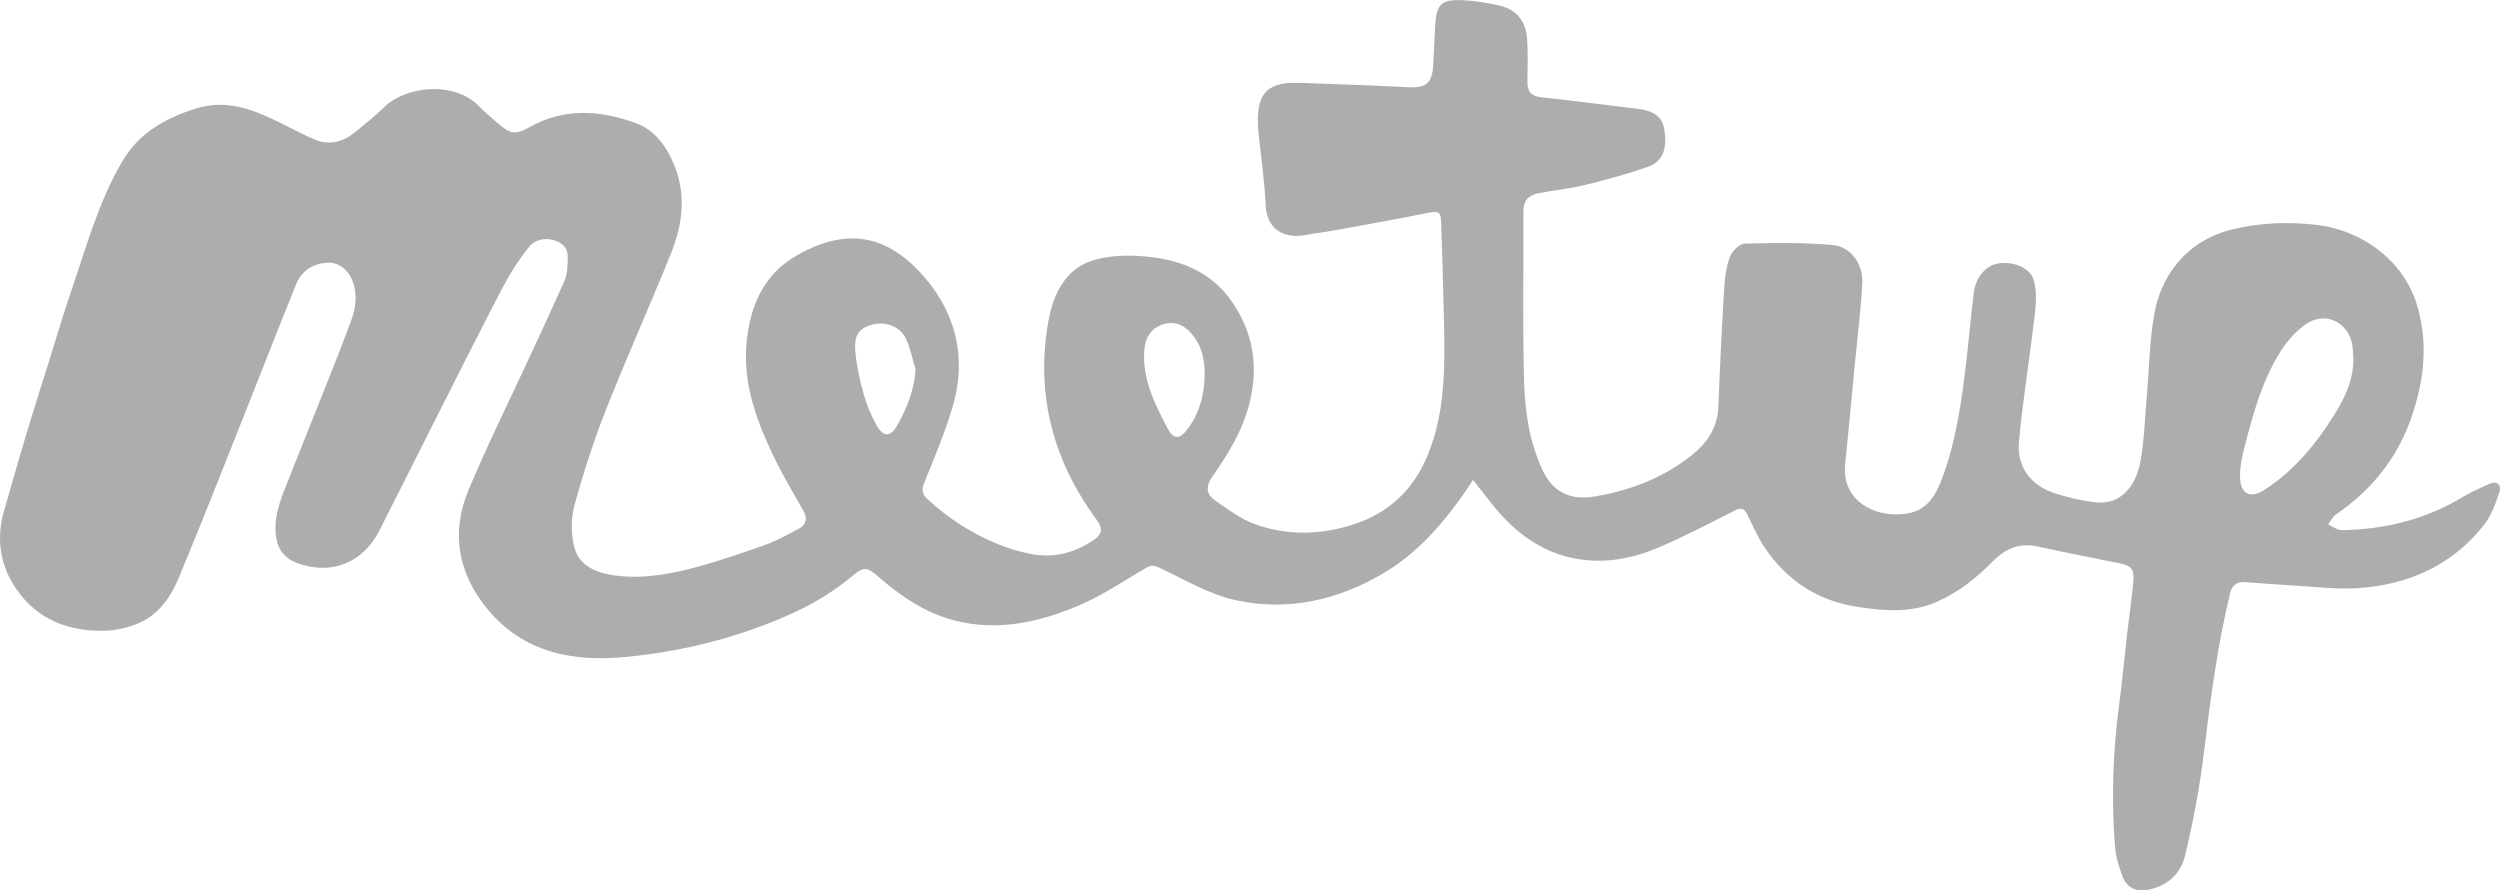 <?xml version="1.0" encoding="utf-8"?>
<!-- Generator: Adobe Illustrator 16.0.0, SVG Export Plug-In . SVG Version: 6.00 Build 0)  -->
<!DOCTYPE svg PUBLIC "-//W3C//DTD SVG 1.1//EN" "http://www.w3.org/Graphics/SVG/1.1/DTD/svg11.dtd">
<svg version="1.1" id="Layer_1" xmlns="http://www.w3.org/2000/svg" xmlns:xlink="http://www.w3.org/1999/xlink" x="0px" y="0px"
	 width="73px" height="26px" viewBox="0 0 73 26" enable-background="new 0 0 73 26" xml:space="preserve">
<g>
	<defs>
		<polygon id="SVGID_23_" points="59.478,158.588 67.05,166.135 74.619,158.588 		"/>
	</defs>
	<clipPath id="SVGID_2_">
		<use xlink:href="#SVGID_23_"  overflow="visible"/>
	</clipPath>
	<g clip-path="url(#SVGID_2_)">
		<defs>
			<rect id="SVGID_25_" x="-628.466" y="-1689.411" width="1024" height="1914"/>
		</defs>
		<clipPath id="SVGID_4_">
			<use xlink:href="#SVGID_25_"  overflow="visible"/>
		</clipPath>
	</g>
</g>
<g>
	<defs>
		<path id="SVGID_27_" d="M59.338,170.196l5.108-5.032l2.603,2.454l2.554-2.404l5.153,4.938c-0.015,0.011-0.024,0.026-0.028,0.044
			H59.338z"/>
	</defs>
	<clipPath id="SVGID_6_">
		<use xlink:href="#SVGID_27_"  overflow="visible"/>
	</clipPath>
	<g clip-path="url(#SVGID_6_)">
		<defs>
			<rect id="SVGID_29_" x="-628.466" y="-1689.411" width="1024" height="1914"/>
		</defs>
		<clipPath id="SVGID_8_">
			<use xlink:href="#SVGID_29_"  overflow="visible"/>
		</clipPath>
	</g>
</g>
<g>
	<defs>
		<polygon id="SVGID_31_" points="70.438,164.297 75.562,159.178 75.562,169.317 		"/>
	</defs>
	<clipPath id="SVGID_10_">
		<use xlink:href="#SVGID_31_"  overflow="visible"/>
	</clipPath>
	<g clip-path="url(#SVGID_10_)">
		<defs>
			<rect id="SVGID_33_" x="-628.466" y="-1689.411" width="1024" height="1914"/>
		</defs>
		<clipPath id="SVGID_12_">
			<use xlink:href="#SVGID_33_"  overflow="visible"/>
		</clipPath>
	</g>
</g>
<g>
	<defs>
		<rect id="SVGID_35_" x="58.534" y="159.178" width="5.148" height="10.176"/>
	</defs>
	<clipPath id="SVGID_14_">
		<use xlink:href="#SVGID_35_"  overflow="visible"/>
	</clipPath>
	<g clip-path="url(#SVGID_14_)">
		<defs>
			<rect id="SVGID_37_" x="-628.466" y="-1689.411" width="1024" height="1914"/>
		</defs>
		<clipPath id="SVGID_16_">
			<use xlink:href="#SVGID_37_"  overflow="visible"/>
		</clipPath>
	</g>
</g>
<g>
	<defs>
		<path id="SVGID_49_" d="M-99.191,297.489c0-0.159-0.003-0.318-0.01-0.478c0.721-0.521,1.348-1.171,1.842-1.912
			c-0.662,0.294-1.374,0.492-2.121,0.582c0.763-0.457,1.348-1.181,1.624-2.043c-0.714,0.423-1.503,0.73-2.345,0.896
			c-0.674-0.718-1.634-1.167-2.695-1.167c-2.04,0-3.693,1.654-3.693,3.692c0,0.29,0.031,0.572,0.096,0.843
			c-3.07-0.154-5.791-1.624-7.612-3.858c-0.317,0.545-0.5,1.18-0.5,1.855c0,1.281,0.651,2.412,1.644,3.074
			c-0.605-0.019-1.176-0.186-1.673-0.462c-0.001,0.016-0.001,0.031-0.001,0.047c0,1.789,1.273,3.282,2.963,3.621
			c-0.311,0.084-0.637,0.13-0.974,0.13c-0.237,0-0.47-0.024-0.694-0.067c0.471,1.468,1.834,2.535,3.45,2.565
			c-1.265,0.99-2.856,1.581-4.587,1.581c-0.298,0-0.592-0.018-0.881-0.052c1.635,1.048,3.575,1.659,5.66,1.659
			C-102.906,307.997-99.191,302.369-99.191,297.489z"/>
	</defs>
	<clipPath id="SVGID_18_">
		<use xlink:href="#SVGID_49_"  overflow="visible"/>
	</clipPath>
	<g clip-path="url(#SVGID_18_)">
		<defs>
			<rect id="SVGID_51_" x="-894.359" y="-1553.632" width="1024" height="1914"/>
		</defs>
		<clipPath id="SVGID_20_">
			<use xlink:href="#SVGID_51_"  overflow="visible"/>
		</clipPath>
	</g>
</g>
<g>
	<defs>
		<path id="SVGID_57_" d="M76.281,387.521l-2.549,1.334v-5.334l2.549,1.334l2.551,1.333L76.281,387.521z M81.186,380.188H69.939
			c-1.589,0-2.877,1.313-2.877,2.934v6.133c0,1.62,1.288,2.934,2.877,2.934h11.246c1.589,0,2.877-1.313,2.877-2.934v-6.133
			C84.062,381.501,82.774,380.188,81.186,380.188z"/>
	</defs>
	<clipPath id="SVGID_22_">
		<use xlink:href="#SVGID_57_"  overflow="visible"/>
	</clipPath>
	<g clip-path="url(#SVGID_22_)">
		<defs>
			<rect id="SVGID_59_" x="-805.938" y="-1467.812" width="1024" height="1914"/>
		</defs>
		<clipPath id="SVGID_24_">
			<use xlink:href="#SVGID_59_"  overflow="visible"/>
		</clipPath>
	</g>
</g>
<g>
	<defs>
		<path id="SVGID_61_" d="M26.736,10.788c-0.092-0.299-0.15-0.611-0.28-0.893c-0.165-0.357-0.591-0.519-0.966-0.421
			c-0.398,0.104-0.557,0.294-0.515,0.782c0.036,0.426,0.134,0.851,0.248,1.264c0.083,0.305,0.212,0.603,0.363,0.879
			c0.204,0.373,0.417,0.377,0.618,0.016C26.482,11.917,26.695,11.395,26.736,10.788z M35.175,10.945
			c0.008-0.487-0.106-0.938-0.466-1.289c-0.2-0.194-0.449-0.278-0.736-0.189c-0.346,0.107-0.534,0.364-0.561,0.79
			c-0.05,0.825,0.306,1.535,0.672,2.233c0.188,0.359,0.367,0.349,0.61,0.016C35.035,12.041,35.168,11.512,35.175,10.945z
			 M68.717,10.451c-0.01-0.123-0.01-0.247-0.029-0.369c-0.115-0.701-0.82-1.015-1.391-0.592c-0.257,0.191-0.49,0.442-0.666,0.711
			c-0.586,0.896-0.851,1.923-1.115,2.944c-0.066,0.256-0.113,0.527-0.107,0.791c0.01,0.49,0.299,0.634,0.711,0.369
			c0.854-0.55,1.487-1.312,2.021-2.161C68.466,11.629,68.732,11.085,68.717,10.451z M43.013,14.012
			c-0.101,0.151-0.165,0.255-0.234,0.355c-0.653,0.933-1.386,1.784-2.384,2.373c-1.34,0.79-2.79,1.115-4.303,0.788
			c-0.775-0.168-1.498-0.601-2.229-0.946c-0.168-0.079-0.261-0.081-0.41,0.007c-0.627,0.368-1.236,0.782-1.9,1.068
			c-1.178,0.509-2.418,0.794-3.701,0.456c-0.803-0.213-1.498-0.664-2.127-1.207c-0.445-0.386-0.474-0.385-0.926-0.015
			c-0.812,0.667-1.75,1.097-2.73,1.452c-1.218,0.44-2.473,0.711-3.757,0.838c-1.566,0.154-3.019-0.111-4.079-1.396
			c-0.85-1.029-1.077-2.223-0.557-3.464c0.568-1.358,1.227-2.681,1.846-4.02c0.322-0.697,0.646-1.394,0.959-2.095
			c0.057-0.129,0.08-0.279,0.087-0.422c0.013-0.261,0.065-0.548-0.237-0.705c-0.311-0.16-0.676-0.131-0.902,0.155
			c-0.285,0.358-0.537,0.751-0.748,1.157c-0.702,1.343-1.381,2.699-2.065,4.051c-0.513,1.015-1.017,2.032-1.535,3.044
			c-0.491,0.959-1.413,1.324-2.413,0.952c-0.338-0.127-0.549-0.374-0.605-0.751c-0.08-0.535,0.096-1.015,0.285-1.493
			c0.416-1.047,0.837-2.093,1.252-3.14c0.223-0.562,0.445-1.124,0.654-1.691c0.146-0.396,0.189-0.816,0.02-1.206
			c-0.133-0.3-0.393-0.517-0.757-0.484C9.117,7.71,8.803,7.917,8.653,8.287c-0.528,1.3-1.034,2.608-1.554,3.912
			c-0.621,1.561-1.232,3.125-1.88,4.675c-0.239,0.573-0.601,1.095-1.209,1.34c-0.308,0.124-0.656,0.201-0.987,0.206
			c-1.035,0.014-1.928-0.331-2.538-1.207C0,16.516-0.118,15.742,0.116,14.922c0.217-0.759,0.434-1.518,0.661-2.273
			c0.215-0.717,0.444-1.429,0.668-2.143c0.209-0.665,0.404-1.335,0.63-1.994C2.52,7.215,2.879,5.879,3.584,4.69
			c0.482-0.814,1.264-1.254,2.16-1.527C6.68,2.877,7.479,3.237,8.278,3.633c0.304,0.15,0.603,0.312,0.914,0.441
			c0.435,0.183,0.831,0.067,1.181-0.218c0.287-0.233,0.578-0.466,0.842-0.724c0.662-0.645,2.09-0.764,2.788-0.014
			c0.161,0.172,0.351,0.317,0.528,0.474c0.365,0.322,0.516,0.355,0.939,0.117c1.005-0.566,2.047-0.488,3.07-0.125
			c0.594,0.211,0.949,0.714,1.176,1.311c0.334,0.877,0.194,1.725-0.141,2.55c-0.615,1.518-1.285,3.013-1.887,4.535
			c-0.355,0.904-0.656,1.833-0.912,2.77c-0.104,0.382-0.104,0.834-0.008,1.218c0.147,0.58,0.681,0.771,1.22,0.839
			c0.821,0.104,1.626-0.049,2.413-0.266c0.672-0.185,1.333-0.412,1.989-0.648c0.316-0.114,0.611-0.289,0.913-0.442
			c0.259-0.131,0.279-0.321,0.143-0.562c-0.278-0.489-0.57-0.974-0.816-1.479c-0.518-1.071-0.944-2.176-0.83-3.397
			c0.099-1.068,0.486-1.997,1.475-2.56c1.46-0.83,2.645-0.601,3.717,0.639c0.929,1.073,1.234,2.364,0.836,3.747
			c-0.223,0.773-0.541,1.521-0.846,2.27c-0.084,0.207-0.035,0.34,0.096,0.461c0.615,0.573,1.315,1.018,2.094,1.332
			c0.293,0.119,0.604,0.208,0.914,0.271c0.668,0.134,1.289-0.025,1.846-0.401c0.266-0.18,0.271-0.347,0.087-0.598
			c-1.281-1.742-1.788-3.682-1.403-5.813c0.145-0.798,0.514-1.552,1.373-1.781c0.531-0.143,1.131-0.137,1.684-0.066
			c0.896,0.113,1.709,0.471,2.26,1.241c0.662,0.924,0.83,1.936,0.546,3.041c-0.204,0.794-0.622,1.469-1.081,2.125
			c-0.183,0.26-0.189,0.499,0.059,0.673c0.383,0.268,0.771,0.562,1.202,0.717c0.938,0.337,1.912,0.308,2.857,0.004
			c1.034-0.332,1.761-1.017,2.176-2.031c0.495-1.215,0.501-2.486,0.476-3.764c-0.02-0.997-0.055-1.994-0.084-2.992
			c-0.011-0.356-0.068-0.377-0.408-0.308c-0.898,0.181-1.799,0.341-2.699,0.505c-0.285,0.052-0.57,0.086-0.854,0.138
			c-0.618,0.11-1.129-0.143-1.164-0.864c-0.036-0.728-0.142-1.451-0.216-2.177c-0.004-0.041-0.008-0.082-0.01-0.123
			c-0.042-0.854,0.165-1.318,1.193-1.281c1.061,0.039,2.122,0.073,3.182,0.129c0.521,0.027,0.705-0.104,0.74-0.62
			c0.025-0.4,0.037-0.802,0.062-1.202c0.037-0.601,0.175-0.743,0.787-0.719c0.365,0.014,0.732,0.077,1.091,0.158
			c0.503,0.112,0.768,0.466,0.803,0.966c0.028,0.41,0.017,0.822,0.01,1.233c-0.005,0.291,0.085,0.446,0.412,0.479
			c0.942,0.096,1.882,0.227,2.823,0.338c0.445,0.053,0.694,0.232,0.754,0.562c0.104,0.572-0.02,0.965-0.453,1.121
			c-0.605,0.219-1.232,0.385-1.857,0.539c-0.439,0.108-0.893,0.154-1.339,0.236c-0.299,0.054-0.462,0.211-0.458,0.546
			c0.011,1.657-0.027,3.314,0.021,4.97c0.025,0.868,0.155,1.737,0.526,2.549c0.3,0.657,0.812,0.916,1.522,0.797
			c1.045-0.175,2.002-0.54,2.836-1.199c0.463-0.366,0.767-0.813,0.789-1.432c0.043-1.13,0.098-2.261,0.165-3.39
			c0.019-0.326,0.056-0.664,0.165-0.968c0.061-0.168,0.282-0.392,0.438-0.396c0.852-0.026,1.711-0.034,2.561,0.039
			c0.533,0.046,0.9,0.544,0.872,1.108c-0.038,0.789-0.141,1.576-0.216,2.363c-0.094,0.973-0.18,1.945-0.283,2.916
			c-0.104,0.982,0.684,1.47,1.463,1.479c0.654,0.008,1.041-0.236,1.318-0.927c0.288-0.714,0.459-1.488,0.583-2.253
			c0.176-1.084,0.259-2.184,0.388-3.276c0.053-0.446,0.332-0.789,0.68-0.863c0.401-0.086,0.928,0.076,1.06,0.442
			c0.11,0.306,0.085,0.68,0.047,1.015c-0.142,1.244-0.347,2.481-0.464,3.729c-0.072,0.766,0.359,1.311,1.104,1.537
			c0.372,0.112,0.757,0.201,1.142,0.245c0.676,0.077,1.155-0.415,1.297-1.181c0.119-0.645,0.135-1.308,0.193-1.963
			c0.067-0.778,0.077-1.566,0.211-2.334c0.195-1.135,0.932-2.165,2.293-2.495c0.818-0.199,1.643-0.223,2.459-0.129
			c1.246,0.144,2.548,0.987,2.945,2.414c0.303,1.084,0.183,2.131-0.174,3.175c-0.411,1.208-1.164,2.15-2.216,2.868
			c-0.097,0.065-0.153,0.191-0.229,0.289c0.132,0.059,0.266,0.169,0.397,0.167c1.256-0.02,2.441-0.306,3.527-0.963
			c0.244-0.147,0.512-0.26,0.77-0.382c0.238-0.112,0.378,0.021,0.312,0.225c-0.11,0.343-0.243,0.704-0.462,0.981
			c-0.931,1.172-2.199,1.734-3.666,1.833c-0.623,0.042-1.255-0.041-1.882-0.076c-0.474-0.026-0.946-0.067-1.419-0.1
			c-0.24-0.016-0.379,0.085-0.439,0.333c-0.377,1.551-0.576,3.128-0.771,4.71c-0.123,0.996-0.31,1.988-0.549,2.963
			c-0.129,0.528-0.543,0.893-1.115,0.984c-0.344,0.056-0.597-0.093-0.711-0.411c-0.098-0.269-0.188-0.55-0.211-0.831
			c-0.113-1.389-0.066-2.774,0.117-4.156c0.094-0.703,0.157-1.41,0.238-2.114c0.057-0.49,0.131-0.979,0.176-1.47
			c0.037-0.396-0.054-0.49-0.435-0.565c-0.788-0.157-1.575-0.312-2.359-0.484c-0.532-0.118-0.948,0.07-1.31,0.437
			c-0.479,0.486-1.01,0.909-1.639,1.183c-0.76,0.331-1.564,0.262-2.347,0.138c-1.128-0.179-2.028-0.77-2.668-1.719
			c-0.198-0.294-0.343-0.626-0.499-0.947c-0.086-0.18-0.165-0.25-0.376-0.143c-0.749,0.381-1.496,0.771-2.27,1.098
			c-0.861,0.363-1.776,0.49-2.691,0.236c-0.892-0.249-1.577-0.822-2.146-1.538C43.398,14.507,43.248,14.314,43.013,14.012z"/>
	</defs>
	<clipPath id="SVGID_26_">
		<use xlink:href="#SVGID_61_"  overflow="visible"/>
	</clipPath>
	<g clip-path="url(#SVGID_26_)">
		<defs>
			<rect id="SVGID_63_" x="-914" y="-1841" width="1024" height="1914"/>
		</defs>
		<clipPath id="SVGID_28_">
			<use xlink:href="#SVGID_63_"  overflow="visible"/>
		</clipPath>
		<rect x="-5" y="-5" clip-path="url(#SVGID_28_)" fill="#ADADAD" width="83" height="36"/>
	</g>
</g>
</svg>
